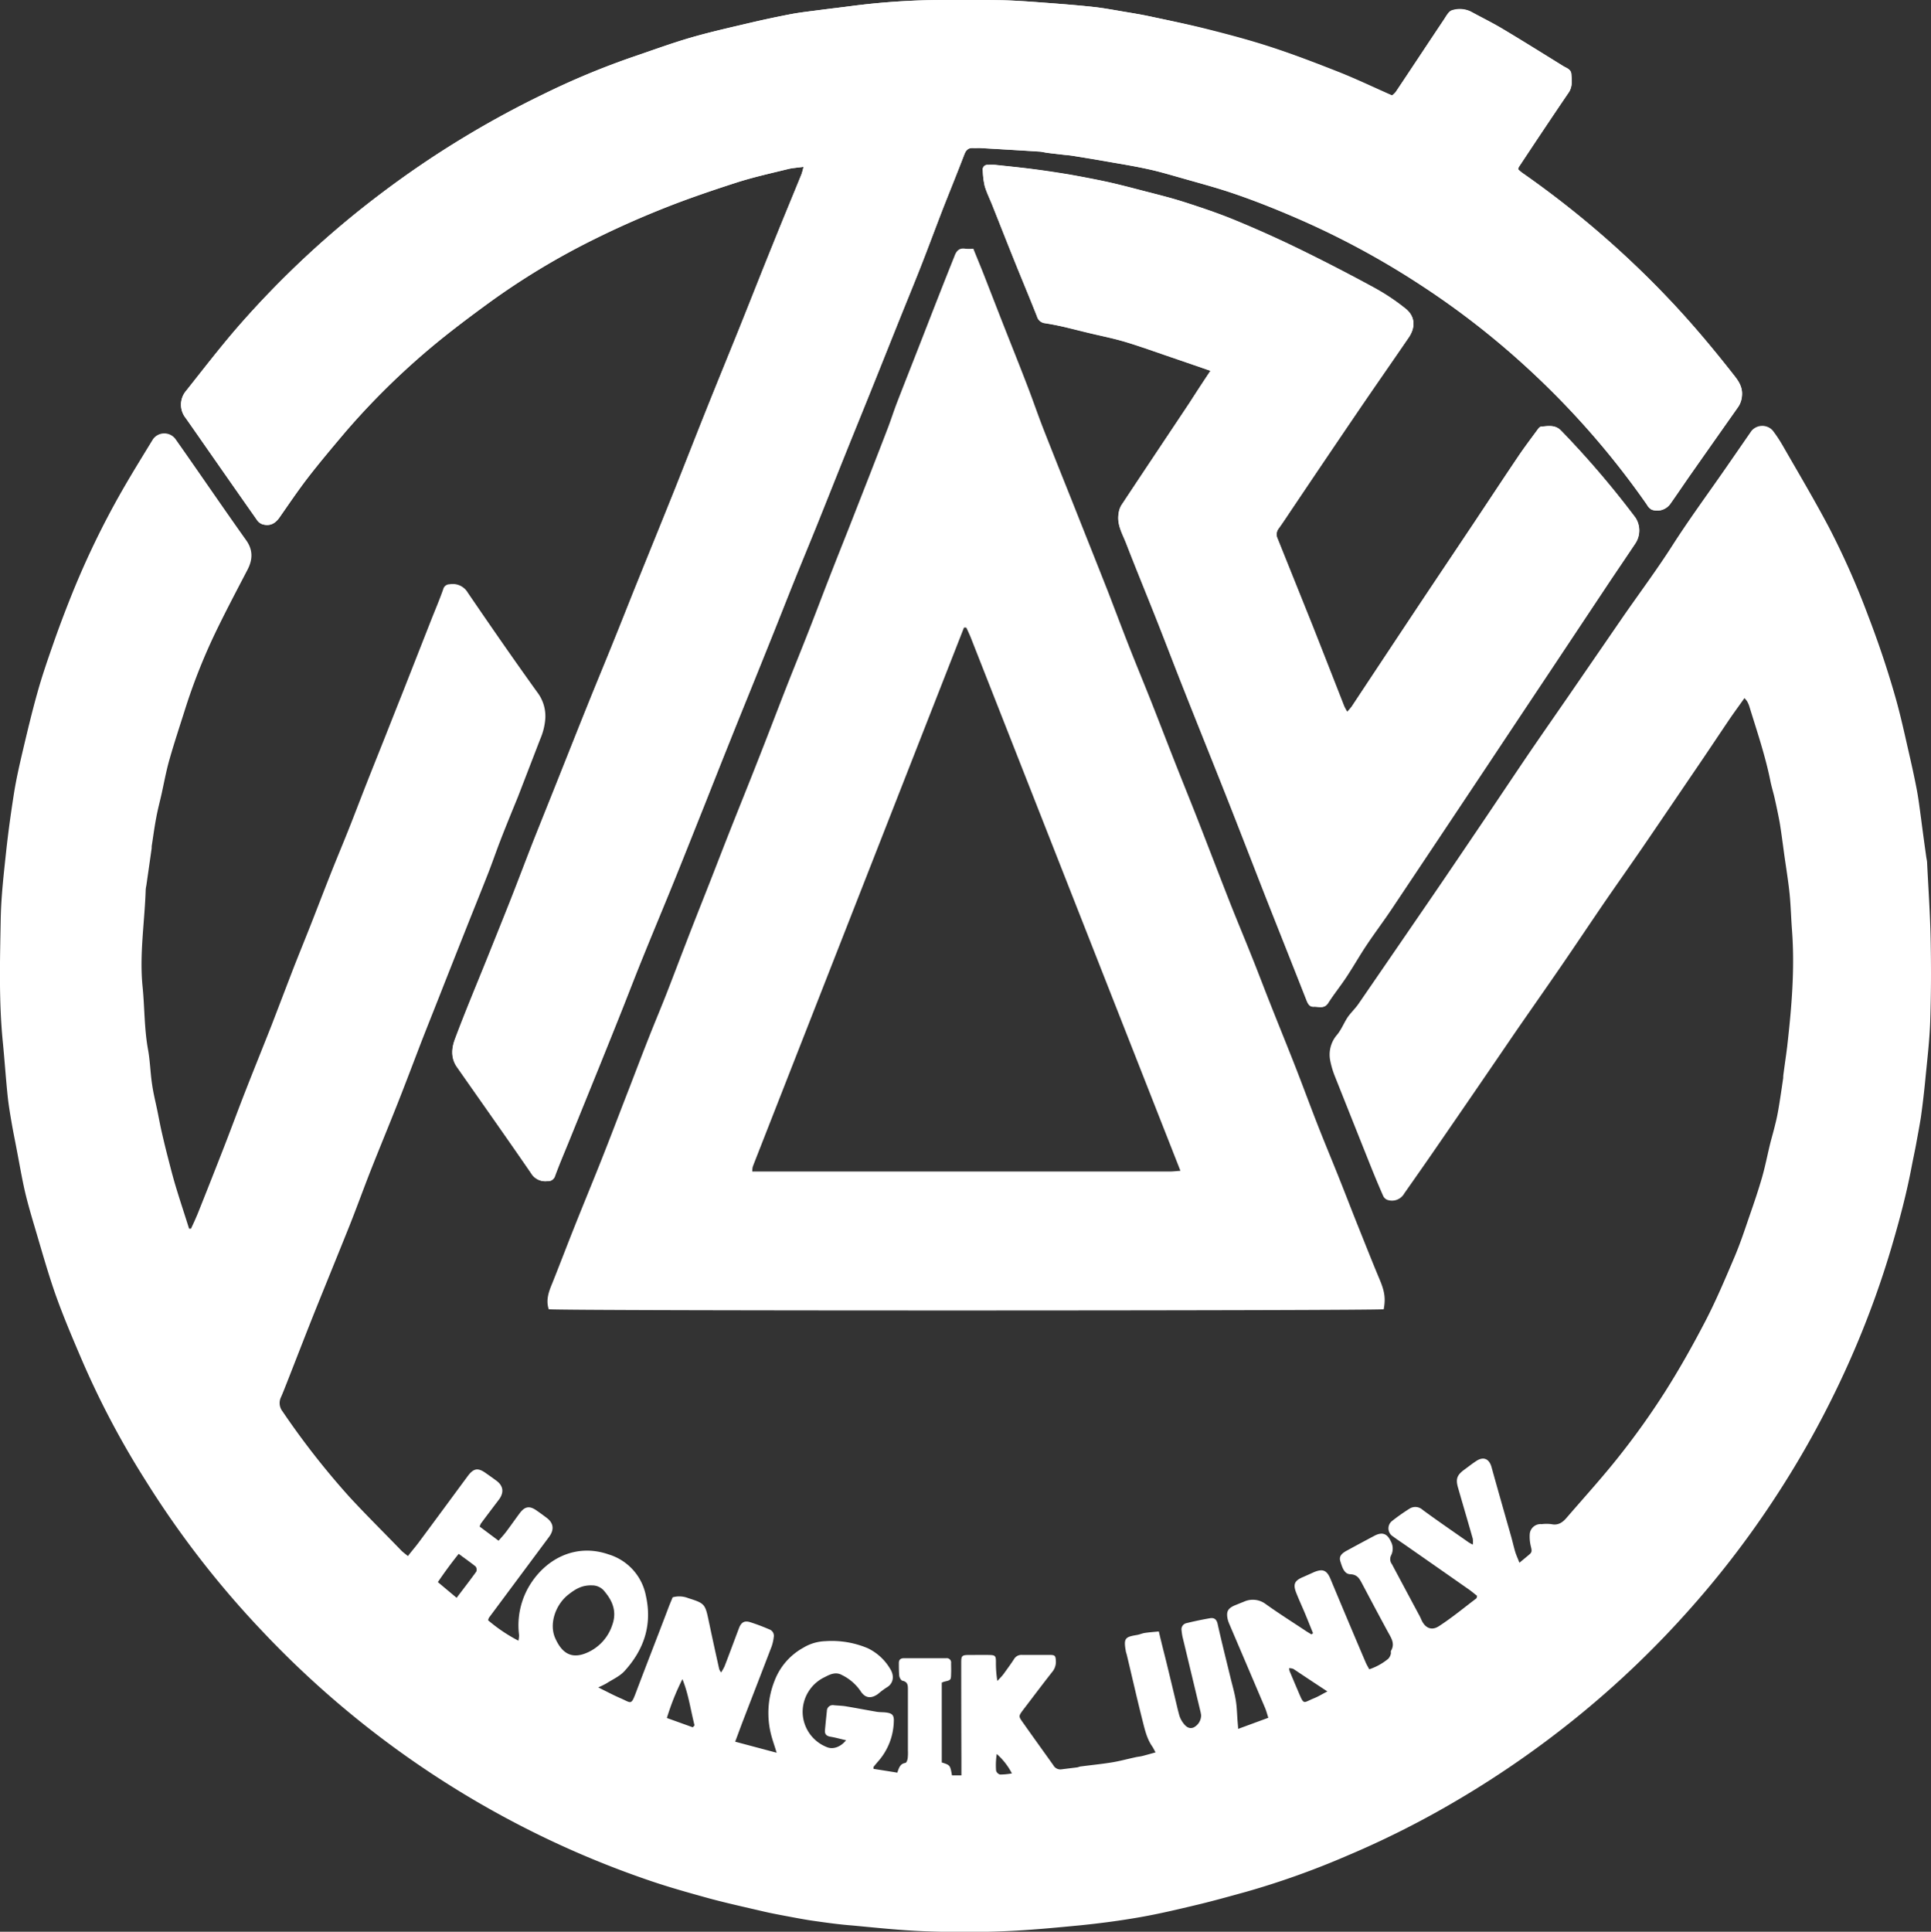 <svg xmlns="http://www.w3.org/2000/svg" viewBox="0 0 546.86 547"><rect x="0" y="0" width="546.86" height="547" fill="#333333" stroke="none"/><defs><style>.cls-1,.cls-2{fill:#fff;}.cls-1{fill-rule:evenodd;}.cls-3{fill:none;}</style></defs><g id="레이어_2" data-name="레이어 2"><g id="레이어_1-2" data-name="레이어 1"><path class="cls-1" d="M227.56,47.24a18.82,18.82,0,0,1-.55,2.1c-2.7,6.63-5.47,13.27-8.14,19.93-3.35,8.33-6.62,16.7-10,25-3,7.42-6.05,14.81-9,22.24s-5.93,15-8.92,22.52c-3.43,8.55-6.9,17.07-10.35,25.61-2.29,5.67-4.51,11.36-6.81,17-2.39,5.94-4.87,11.87-7.26,17.82-2.74,6.79-5.43,13.6-8.14,20.39-2.4,6-4.83,12.05-7.22,18.07-2.13,5.43-4.17,10.85-6.3,16.28-2.25,5.7-4.55,11.38-6.83,17.07-3.08,7.65-6.29,15.26-9.18,23-.94,2.51-1.2,5.33.56,7.84,7,10,14.08,20,21,30.07a4.68,4.68,0,0,0,4.57,2.27,2.06,2.06,0,0,0,2.22-1.47c1.15-3.14,2.46-6.21,3.72-9.29l9.14-22.53c2-5.05,4.07-10.1,6.08-15.15s3.92-10.13,6-15.16c3-7.42,6.11-14.8,9.11-22.23,2.83-7,5.6-14,8.4-21,2.37-6,4.72-11.93,7.11-17.88,1.64-4.14,3.31-8.27,5-12.41q3.65-9,7.28-18.07c2-5,3.94-9.95,5.94-14.92,2.12-5.26,4.29-10.49,6.41-15.73,2.68-6.66,5.32-13.32,8-20,2.37-5.9,4.77-11.77,7.14-17.66,2.74-6.8,5.45-13.61,8.18-20.41,2-5,4.05-9.91,6-14.9,2.18-5.55,4.24-11.14,6.39-16.69,2-5.08,4.06-10.13,6-15.21.47-1.24,1.13-1.92,2.49-1.83.68.07,1.38,0,2.05,0,5.53.32,11.07.64,16.62,1,.75,0,1.49.24,2.24.34,1.42.19,2.86.34,4.28.51,1,.12,2,.19,3,.34,3.2.52,6.41,1,9.62,1.61,3.87.67,7.76,1.3,11.6,2.14,3.17.67,6.28,1.61,9.42,2.49,4.7,1.35,9.44,2.6,14.09,4.15,7,2.35,13.89,5.14,20.68,8.12a233.94,233.94,0,0,1,34,18.63,230,230,0,0,1,28.24,21.9,234.9,234.9,0,0,1,35,39.75,3.52,3.52,0,0,0,1.36,1.42,4.59,4.59,0,0,0,5.36-1.78c1.92-2.72,3.78-5.5,5.7-8.24q6.67-9.51,13.37-19a6.38,6.38,0,0,0,1.11-3.15c.22-2.26-.73-3.92-2-5.57-5.72-7.31-11.65-14.42-18-21.18A269.8,269.8,0,0,0,431.11,49c-.43-.31-.8-.67-1.19-1a2.49,2.49,0,0,1,.24-.73c2.34-3.53,4.69-7.08,7.06-10.62s4.64-6.93,7-10.38c1.15-1.67.9-3.5.77-5.3-.1-1.34-1.46-1.68-2.37-2.26-5.66-3.54-11.35-7.07-17.09-10.49-2.93-1.75-6-3.25-9-4.89A7.16,7.16,0,0,0,411.19,3c-.94.25-1.64,1.66-2.31,2.64-4.55,6.81-9.07,13.66-13.63,20.48a6.09,6.09,0,0,1-1.05,1c-5.14-2.25-10.07-4.6-15.12-6.63-6.25-2.51-12.55-4.94-19-7-5.81-1.93-11.75-3.51-17.7-5C336.85,7,331.2,5.83,325.57,4.63c-2.38-.51-4.77-.9-7.17-1.3-2.83-.47-5.67-1-8.53-1.34-4.69-.51-9.37-.87-14.07-1.22-4-.3-8-.6-12.06-.7C278.2,0,272.65,0,267.09,0A204.14,204.14,0,0,0,241,1.73c-2.85.38-5.71.7-8.58,1.08s-5.57.67-8.31,1.18q-6,1.14-12,2.56C206.52,7.86,201,9.1,195.52,10.69S184.88,14.2,179.59,16a220,220,0,0,0-26,10.83A273.49,273.49,0,0,0,108,54.73a267.56,267.56,0,0,0-40.8,38c-5,5.8-9.7,11.88-14.47,17.9a6.05,6.05,0,0,0-.16,7.73c2.24,3.17,4.44,6.36,6.66,9.53q6.71,9.62,13.45,19.23a3.27,3.27,0,0,0,1.49,1.28c2.1.69,3.71,0,5-1.91,2.66-3.81,5.25-7.65,8.08-11.32,3.39-4.38,7-8.62,10.55-12.85A210.74,210.74,0,0,1,123,97.61c4.84-4,9.89-7.81,15-11.53a206.56,206.56,0,0,1,30.53-18.46c6.42-3.19,13-6.08,19.65-8.73s13.63-5,20.54-7.24c4.74-1.51,9.62-2.59,14.46-3.78C224.47,47.55,225.84,47.49,227.56,47.24Z"/><path class="cls-1" d="M342.81,105c-2.22,3.34-4.12,6.25-6,9.15-6.43,9.67-12.9,19.33-19.3,29a6.11,6.11,0,0,0-.74,2.29c-.53,3.14,1.11,5.76,2.17,8.5,2.67,6.9,5.49,13.77,8.23,20.65s5.26,13.56,7.94,20.32c3.92,9.93,7.92,19.82,11.85,29.75,4,10.08,7.88,20.19,11.83,30.27,3.73,9.44,7.49,18.87,11.2,28.32.39,1,.88,1.89,2,1.84,1.42-.1,3,.69,4.12-1.06,1.63-2.55,3.56-4.93,5.22-7.46,1.95-3,3.71-6.09,5.68-9,2.35-3.52,4.92-6.91,7.27-10.45q13.61-20.35,27.17-40.73,9.13-13.75,18.3-27.5,8.06-12.14,16.14-24.27c2.4-3.58,4.84-7.16,7.24-10.76a6.64,6.64,0,0,0,0-7.26,260.43,260.43,0,0,0-21-24.58c-1.74-1.81-3.7-1.35-5.7-1.2-.36,0-.75.49-1,.84-1.84,2.5-3.73,5-5.46,7.56-4.29,6.36-8.5,12.76-12.75,19.14-5.19,7.77-10.39,15.51-15.57,23.29q-9.45,14.2-18.87,28.46a15,15,0,0,1-1.28,1.47,17.83,17.83,0,0,1-.87-1.6q-4.44-11.3-8.87-22.6-5-12.47-10-24.89a2.7,2.7,0,0,1,.31-2.79c1.41-2,2.73-4,4.08-6q9.1-13.5,18.25-27c4.83-7.1,9.75-14.13,14.59-21.21,1.95-2.89,1.75-6-1-8.11a60.62,60.62,0,0,0-8.88-5.91q-10.31-5.61-20.86-10.78-9-4.38-18.23-8.21c-4.74-2-9.63-3.62-14.51-5.19C331.68,56,327.7,55.06,323.72,54c-3.29-.86-6.59-1.72-9.92-2.47-3.62-.78-7.29-1.48-10.94-2.13-3.44-.58-6.9-1.1-10.36-1.54s-7.09-.81-10.63-1.19a20.22,20.22,0,0,0-2.06,0,1.31,1.31,0,0,0-1.47,1.58,21.72,21.72,0,0,0,.56,4.49c.57,1.87,1.45,3.63,2.18,5.47,2.07,5.2,4.13,10.42,6.21,15.62s4.32,10.5,6.4,15.76a2.62,2.62,0,0,0,2.26,1.9c2,.32,4,.74,6,1.19s4.1,1,6.15,1.51c3.08.75,6.21,1.38,9.25,2.21,2.7.75,5.33,1.66,8,2.55C331.07,100.92,336.78,102.89,342.81,105Z"/><path class="cls-1" d="M227.56,47.24c-1.72.25-3.09.31-4.38.63-4.84,1.19-9.72,2.27-14.46,3.78-6.91,2.21-13.79,4.57-20.54,7.24S175,64.43,168.53,67.62A206.56,206.56,0,0,0,138,86.08c-5.07,3.72-10.12,7.5-15,11.53a210.74,210.74,0,0,0-25.19,24.71c-3.59,4.23-7.16,8.47-10.55,12.85-2.83,3.67-5.42,7.51-8.08,11.32-1.31,1.87-2.92,2.6-5,1.91a3.27,3.27,0,0,1-1.49-1.28q-6.75-9.6-13.45-19.23c-2.22-3.17-4.42-6.36-6.66-9.53a6.05,6.05,0,0,1,.16-7.73c4.77-6,9.45-12.1,14.47-17.9a267.56,267.56,0,0,1,40.8-38,273.49,273.49,0,0,1,45.55-27.91,220,220,0,0,1,26-10.83c5.29-1.79,10.56-3.73,15.93-5.3s11-2.83,16.53-4.14q6-1.41,12-2.56c2.74-.51,5.53-.81,8.31-1.18s5.73-.7,8.58-1.08A204.14,204.14,0,0,1,267.09,0c5.56,0,11.11-.06,16.65.06,4,.1,8.05.4,12.06.7,4.7.35,9.38.71,14.07,1.22,2.86.31,5.7.87,8.53,1.34,2.4.4,4.79.79,7.17,1.3,5.63,1.2,11.28,2.34,16.85,3.75,5.95,1.51,11.89,3.09,17.7,5,6.41,2.1,12.71,4.53,19,7,5.05,2,10,4.38,15.12,6.63a6.09,6.09,0,0,0,1.05-1c4.56-6.82,9.08-13.67,13.63-20.48.67-1,1.37-2.39,2.31-2.64a7.16,7.16,0,0,1,5.32.38c3,1.64,6.08,3.14,9,4.89,5.74,3.42,11.43,7,17.09,10.49.91.58,2.27.92,2.37,2.26.13,1.8.38,3.63-.77,5.3-2.35,3.45-4.68,6.92-7,10.38s-4.72,7.09-7.06,10.62a2.49,2.49,0,0,0-.24.73c.39.33.76.69,1.19,1a269.8,269.8,0,0,1,42.16,36.48c6.37,6.76,12.3,13.87,18,21.18,1.31,1.65,2.26,3.31,2,5.57a6.38,6.38,0,0,1-1.11,3.15q-6.71,9.51-13.37,19c-1.92,2.74-3.78,5.52-5.7,8.24a4.59,4.59,0,0,1-5.36,1.78,3.52,3.52,0,0,1-1.36-1.42,234.9,234.9,0,0,0-35-39.75,230,230,0,0,0-28.24-21.9,233.94,233.94,0,0,0-34-18.63c-6.79-3-13.65-5.77-20.68-8.12-4.65-1.55-9.39-2.8-14.09-4.15-3.14-.88-6.25-1.82-9.42-2.49-3.84-.84-7.73-1.47-11.6-2.14-3.21-.56-6.42-1.09-9.62-1.61-1-.15-2-.22-3-.34-1.42-.17-2.86-.32-4.28-.51-.75-.1-1.49-.31-2.24-.34-5.55-.36-11.09-.68-16.62-1-.67-.06-1.37,0-2.05,0-1.36-.09-2,.59-2.49,1.83-1.95,5.08-4,10.13-6,15.21-2.15,5.55-4.21,11.14-6.39,16.69-2,5-4,9.94-6,14.9-2.73,6.8-5.44,13.61-8.18,20.41-2.37,5.89-4.77,11.76-7.14,17.66-2.68,6.65-5.32,13.31-8,20-2.12,5.24-4.29,10.47-6.41,15.73-2,5-3.95,9.95-5.94,14.92q-3.63,9-7.28,18.07c-1.66,4.14-3.33,8.27-5,12.41-2.39,5.95-4.74,11.92-7.11,17.88-2.8,7-5.57,14-8.4,21-3,7.43-6.11,14.81-9.11,22.23-2,5-4,10.11-6,15.16s-4,10.1-6.08,15.15l-9.14,22.53c-1.26,3.08-2.57,6.15-3.72,9.29a2.06,2.06,0,0,1-2.22,1.47,4.68,4.68,0,0,1-4.57-2.27c-6.92-10.07-14-20.06-21-30.07-1.76-2.51-1.5-5.33-.56-7.84,2.89-7.74,6.1-15.35,9.18-23,2.28-5.69,4.58-11.37,6.83-17.07,2.13-5.43,4.17-10.85,6.3-16.28,2.39-6,4.82-12,7.22-18.07,2.71-6.79,5.4-13.6,8.14-20.39,2.39-5.95,4.87-11.88,7.26-17.82,2.3-5.67,4.52-11.36,6.81-17,3.45-8.54,6.92-17.06,10.35-25.61,3-7.5,5.9-15,8.92-22.52s6-14.82,9-22.24c3.35-8.34,6.62-16.71,10-25,2.67-6.66,5.44-13.3,8.14-19.93A18.82,18.82,0,0,0,227.56,47.24Z"/><path class="cls-1" d="M342.81,105c-6-2.08-11.74-4-17.47-6-2.64-.89-5.27-1.8-8-2.55-3-.83-6.17-1.46-9.25-2.21-2.05-.49-4.09-1-6.15-1.51s-4-.87-6-1.19a2.62,2.62,0,0,1-2.26-1.9c-2.08-5.26-4.27-10.49-6.4-15.76s-4.14-10.42-6.21-15.62c-.73-1.84-1.61-3.6-2.18-5.47a21.72,21.72,0,0,1-.56-4.49,1.31,1.31,0,0,1,1.47-1.58,20.22,20.22,0,0,1,2.06,0c3.54.38,7.1.72,10.63,1.19s6.92,1,10.36,1.54c3.65.65,7.32,1.35,10.94,2.13,3.33.75,6.63,1.61,9.92,2.47,4,1,8,2,11.85,3.21,4.88,1.57,9.77,3.23,14.51,5.19q9.26,3.82,18.23,8.21,10.54,5.16,20.86,10.78a60.62,60.62,0,0,1,8.88,5.91c2.71,2.15,2.91,5.22,1,8.11-4.84,7.08-9.76,14.11-14.59,21.21q-9.17,13.46-18.25,27c-1.35,2-2.67,4.07-4.08,6a2.7,2.7,0,0,0-.31,2.79q5,12.44,10,24.89,4.45,11.28,8.87,22.6a17.83,17.83,0,0,0,.87,1.6,15,15,0,0,0,1.28-1.47q9.44-14.23,18.87-28.46c5.18-7.78,10.38-15.52,15.57-23.29,4.25-6.38,8.46-12.78,12.75-19.14,1.73-2.57,3.62-5.06,5.46-7.56.25-.35.64-.81,1-.84,2-.15,4-.61,5.7,1.2a260.43,260.43,0,0,1,21,24.58,6.64,6.64,0,0,1,0,7.26c-2.4,3.6-4.84,7.18-7.24,10.76q-8.08,12.15-16.14,24.27-9.17,13.76-18.3,27.5-13.57,20.37-27.17,40.73c-2.35,3.54-4.92,6.93-7.27,10.45-2,3-3.73,6.07-5.68,9-1.66,2.53-3.59,4.91-5.22,7.46-1.11,1.75-2.7,1-4.12,1.06-1.14.05-1.63-.85-2-1.84-3.71-9.45-7.47-18.88-11.2-28.32-3.95-10.08-7.86-20.19-11.83-30.27-3.93-9.93-7.93-19.82-11.85-29.75-2.68-6.76-5.27-13.55-7.94-20.32s-5.56-13.75-8.23-20.65c-1.06-2.74-2.7-5.36-2.17-8.5a6.11,6.11,0,0,1,.74-2.29c6.4-9.7,12.87-19.36,19.3-29C338.69,111.22,340.59,108.31,342.81,105Z"/><path class="cls-2" d="M546.76,266.05c-.14-7.22-.64-14.42-1-21.64,0-.59-.17-1.2-.25-1.8-.5-3.6-1-7.21-1.46-10.82-.39-2.78-.71-5.56-1.24-8.32-.74-3.86-1.61-7.71-2.49-11.54-1-4.43-2-8.88-3.19-13.25-2.31-8.3-5.06-16.49-8.16-24.56a224.62,224.62,0,0,0-11.07-24.91c-4.15-7.84-8.69-15.48-13.11-23.17a38.74,38.74,0,0,0-2.78-4.17,4,4,0,0,0-6,.15l-7.36,10.64c-5.06,7.29-10.31,14.42-15.1,21.91-4.37,6.83-9.24,13.35-13.85,20q-8,11.63-16,23.26c-3.62,5.24-7.26,10.46-10.85,15.72-4.3,6.34-8.54,12.71-12.83,19.06-4.77,7.05-9.51,14.08-14.31,21.09q-10.5,15.32-21,30.59c-.94,1.35-2.19,2.5-3.12,3.86-1,1.56-1.72,3.39-2.9,4.83a8.56,8.56,0,0,0-2,7.18,24.73,24.73,0,0,0,1.31,4.51q5,12.56,10,25.09c1.2,3,2.4,5.9,3.68,8.8a2.18,2.18,0,0,0,1.18,1.19,4,4,0,0,0,4.85-1.83c3.06-4.36,6.12-8.72,9.13-13.1Q418,308.63,429.1,292.35c4.4-6.37,8.85-12.7,13.24-19.09,3.86-5.63,7.65-11.3,11.5-16.95,3.72-5.43,7.55-10.83,11.28-16.26,5.35-7.82,10.67-15.68,16-23.51,3-4.4,5.92-8.82,8.91-13.23,1.28-1.85,2.62-3.67,4-5.63a7.25,7.25,0,0,1,.74.88,8.53,8.53,0,0,1,.57,1.23c2.15,7,4.54,14,6,21.17.32,1.69.85,3.35,1.23,5,.51,2.28,1,4.59,1.43,6.89.48,2.91.85,5.84,1.25,8.77.53,3.82,1.17,7.64,1.57,11.48.34,3.48.42,7,.69,10.47.81,11-.14,21.86-1.37,32.73-.33,2.71-.75,5.4-1.09,8.11-.07.39,0,.75-.09,1.14-.37,2.61-.76,5.22-1.19,7.84-.27,1.63-.58,3.27-1,4.89-.47,2-1.05,3.93-1.54,5.91-.74,3.07-1.35,6.19-2.22,9.23-1.05,3.62-2.26,7.21-3.51,10.78-1.37,4-2.69,8-4.34,11.87-2.56,6-5.13,12.12-8.15,17.94-3.59,6.92-7.43,13.74-11.61,20.32a216.39,216.39,0,0,1-12.67,17.78c-4.79,6.09-10,11.8-15.08,17.69-1.16,1.35-2.41,2.2-4.31,1.79a11.39,11.39,0,0,0-2.74,0,3.07,3.07,0,0,0-3.38,2.94,11.45,11.45,0,0,0,.32,3.34c.16.78.46,1.5-.23,2.13-.88.78-1.81,1.51-3,2.52-.48-1.24-.88-2.1-1.17-3-.45-1.52-.8-3.08-1.23-4.61-1.85-6.5-3.71-13-5.51-19.49-.65-2.34-2.28-3.05-4.29-1.73-1.14.74-2.22,1.6-3.32,2.4-2.18,1.58-2.6,2.68-1.86,5.22,1.38,4.81,2.8,9.61,4.17,14.42a7.44,7.44,0,0,1,0,1.66,12,12,0,0,1-1.21-.67c-4.35-3.05-8.74-6.05-13-9.18a3.06,3.06,0,0,0-3.78-.29,58.06,58.06,0,0,0-4.85,3.42,2.67,2.67,0,0,0,.25,4.41c1.09.82,2.24,1.57,3.35,2.34q8.88,6.19,17.75,12.4c1,.67,1.88,1.43,2.71,2.08-.12.42-.11.64-.2.7-3.51,2.66-6.91,5.48-10.6,7.87-2.15,1.42-4,.48-5-1.86-.22-.48-.45-1-.71-1.44q-3.81-7.11-7.61-14.24a2.37,2.37,0,0,1-.21-2.55,4.25,4.25,0,0,0-.12-3.95c-1-2.15-2.4-2.69-4.55-1.59q-4,2.12-8,4.3c-1.6.89-2.15,1.71-1.7,3.08s1,3.5,2.75,3.55c2,.09,2.59,1.19,3.32,2.54,2.46,4.65,4.91,9.27,7.42,13.89.91,1.65,2,3.23.85,5.22-.14.24,0,.63-.07.89a3.24,3.24,0,0,1-.71,1.38,16.8,16.8,0,0,1-5.4,3c-.4-.75-.79-1.39-1.07-2.07q-5-11.73-9.9-23.48c-1.05-2.54-2.22-3-4.75-1.93-1,.45-2.06.94-3.11,1.39-2.34,1-2.81,2-1.86,4.43.79,2,1.68,3.91,2.49,5.85s1.51,3.72,2.27,5.58c-.15.12-.3.24-.43.36-.67-.41-1.37-.81-2-1.25-3.67-2.43-7.4-4.79-11-7.37a6.06,6.06,0,0,0-6.23-.61c-.85.32-1.68.68-2.5,1-2,.88-2.47,1.79-2,3.95a8.53,8.53,0,0,0,.44,1.29q5.1,11.94,10.18,23.89c.33.82.55,1.67.88,2.7l-8.53,3.14c-.07-.94-.12-1.5-.17-2.07-.16-2-.19-4.1-.53-6.11-.36-2.17-1-4.29-1.51-6.43-1.21-5-2.48-10-3.61-15.08-.29-1.35-1-1.85-2.21-1.63-2.22.38-4.45.85-6.65,1.39a1.78,1.78,0,0,0-1.35,2.1,15.14,15.14,0,0,0,.27,1.79q2.51,10.43,5,20.85a11.13,11.13,0,0,1,.26,1.33,3.88,3.88,0,0,1-2.17,3.48c-1.08.4-2,0-3-1.41a7,7,0,0,1-1-2c-.45-1.6-.8-3.23-1.2-4.86q-1.29-5.4-2.61-10.81c-.66-2.62-1.33-5.25-2-8.12-1.46.14-2.73.23-4,.42-.75.12-1.45.45-2.18.57-3.38.57-3.85.88-3.14,4.74.07.3.18.59.25.88,1.45,6.05,2.82,12.13,4.34,18.16.69,2.69,1.25,5.49,2.91,7.86.27.4.48.86.89,1.61-1.37.38-2.51.71-3.65,1-.66.18-1.35.22-2,.37-2.21.48-4.41,1.08-6.63,1.45-2.91.48-5.86.76-8.78,1.15-.37,0-.75.21-1.11.27l-4.5.56a2.24,2.24,0,0,1-2.27-1.16c-2.85-4-5.74-8-8.6-12.06-1.28-1.78-1.28-1.83,0-3.56,2.77-3.62,5.49-7.26,8.31-10.84a4.44,4.44,0,0,0,1-3.14c-.08-1.38-.24-1.61-1.6-1.64-2.66,0-5.32,0-8,0a2.4,2.4,0,0,0-2.26,1.21c-.95,1.47-2,2.88-3,4.27-.52.68-1.14,1.27-1.71,1.89a30.69,30.69,0,0,1-.4-5.43c0-1.66-.22-1.88-1.81-1.92-2-.05-4,0-5.92,0s-2.1.29-2.1,2.12q0,13.71.05,27.37c0,1.5,0,3,0,4.6h-2.67c-.51-2.9-.51-2.9-2.89-3.66V476.48a4.16,4.16,0,0,1,.8-.31c1.77-.41,1.8-.44,1.84-2.21.05-1,0-2,0-3a1.23,1.23,0,0,0-1.38-1.41H256c-.91,0-1.44.39-1.44,1.35,0,1.22,0,2.45.11,3.65.07.51.5,1.29.89,1.38,1.56.31,1.57,1.35,1.56,2.57,0,5.7,0,11.41,0,17.1a14.38,14.38,0,0,1-.06,2.28c-.06.48-.35,1.27-.64,1.32-1.49.22-1.83,1.36-2.3,2.76-2.3-.38-4.55-.73-6.75-1.08,0-.38,0-.49,0-.53.43-.53.85-1.05,1.29-1.55a17.73,17.73,0,0,0,4.46-11.22c.12-1.92-.42-2.45-2.3-2.67-.84-.09-1.68-.05-2.5-.18-2.92-.5-5.82-1.06-8.74-1.55-1.12-.18-2.28-.21-3.41-.31a1.66,1.66,0,0,0-2,1.64c-.19,1.82-.38,3.62-.54,5.44-.1,1.09.41,1.63,1.53,1.83,1.45.23,2.9.66,4.45,1-1.53,1.91-3.65,2.64-5.3,2a10.79,10.79,0,0,1-7-9.82,10.92,10.92,0,0,1,6.31-10.08c1.39-.74,3.06-1.54,4.78-.58a13.6,13.6,0,0,1,5.29,4.53c1.3,2.06,3,2.27,5,.82a22.43,22.43,0,0,1,2.36-1.78c1.95-1.06,2.36-3.3,1-5.38a14.81,14.81,0,0,0-6.29-5.76,26.07,26.07,0,0,0-12-2,12.83,12.83,0,0,0-6.26,1.85,18,18,0,0,0-8.17,9.43,24.69,24.69,0,0,0-1,15c.41,1.66,1,3.26,1.62,5.31l-11.75-3.13c.88-2.32,1.61-4.37,2.4-6.4,2.64-6.86,5.31-13.72,7.94-20.6a12.69,12.69,0,0,0,.59-2.65,1.92,1.92,0,0,0-1.31-2.17,56.57,56.57,0,0,0-5.31-2c-1.66-.54-2.58,0-3.21,1.61-1.37,3.61-2.7,7.24-4.09,10.84a13.77,13.77,0,0,1-1,1.77,5.33,5.33,0,0,1-.52-.92q-1.55-6.87-3-13.78c-1-4.74-1.16-4.88-5.81-6.36a6.9,6.9,0,0,0-4.39-.22c-.39,1-.85,2-1.24,3.07-3,7.93-6.13,15.88-9.13,23.83-1.41,3.76-1.35,3-4.27,1.73-2-.86-4-1.92-6.43-3.12a25,25,0,0,0,2.28-1.11c1.73-1.11,3.73-2,5.07-3.42,5.56-6.06,8-13.11,6.15-21.39a15.24,15.24,0,0,0-10.59-11.75c-8.8-3.05-17,.79-21.79,7.91A21.81,21.81,0,0,0,147,463a7.09,7.09,0,0,1-.19,1.59,45.15,45.15,0,0,1-8.58-5.78,3.23,3.23,0,0,1,.24-.72l17-22.86c1.54-2.07,1.34-3.94-.68-5.45-.92-.69-1.83-1.37-2.76-2-2-1.45-3.38-1.26-4.83.69-1.33,1.77-2.57,3.57-3.9,5.33-.63.83-1.33,1.58-2.11,2.48l-5.35-4a4.51,4.51,0,0,1,.36-.88c1.68-2.26,3.37-4.49,5.08-6.74,1.49-2,1.29-3.83-.59-5.29-1-.75-2-1.45-3-2.15-2.33-1.7-3.56-1.5-5.28.83-4.61,6.24-9.19,12.48-13.81,18.69-.94,1.27-2,2.47-3.08,3.89-.8-.67-1.48-1.13-2-1.7-4.83-5-9.74-9.84-14.43-14.91A223.64,223.64,0,0,1,80,399.64a3.79,3.79,0,0,1-.43-4c.59-1.32,1.1-2.67,1.63-4,2.94-7.47,5.83-15,8.81-22.38s6.09-15,9.08-22.45c2.08-5.26,4-10.58,6.07-15.83,2.38-6,4.86-12,7.24-18s4.68-12.1,7-18.15c2.11-5.39,4.27-10.76,6.38-16.17,2-5.05,4-10.11,6-15.15,2.14-5.4,4.33-10.78,6.45-16.19,1.21-3.09,2.28-6.23,3.48-9.33,1.61-4.17,3.31-8.29,5-12.43L153,209.26a17.86,17.86,0,0,0,1.44-5.91,11.2,11.2,0,0,0-2.28-7.32c-6.7-9.31-13.22-18.74-19.69-28.22a4.93,4.93,0,0,0-5.16-2.36,1.83,1.83,0,0,0-1.79,1.39c-1,2.85-2.19,5.65-3.31,8.46q-4.06,10.33-8.12,20.66c-1.68,4.22-3.34,8.41-5,12.62-1.78,4.47-3.58,8.95-5.34,13.42s-3.37,8.73-5.1,13.07-3.54,8.62-5.26,13c-1.83,4.63-3.61,9.28-5.43,13.91-1.69,4.27-3.43,8.52-5.09,12.79-2,5.21-4,10.43-6,15.64-2.43,6.16-4.92,12.29-7.34,18.48-2.06,5.25-4,10.55-6.05,15.81q-3.66,9.39-7.39,18.72c-.62,1.53-1.3,3-2,4.5a4.61,4.61,0,0,0-.54,0c-1.28-4.07-2.63-8.11-3.86-12.21-.84-2.81-1.55-5.67-2.29-8.52-.58-2.26-1.12-4.52-1.64-6.8-.44-1.92-.78-3.84-1.18-5.78-.51-2.5-1.15-5-1.51-7.54-.5-3.3-.56-6.65-1.16-9.92-1.07-5.87-.94-11.82-1.53-17.71-.93-9.21.59-18.37.88-27.54a8.85,8.85,0,0,1,.18-1.13q.76-5.28,1.51-10.57c0-.3,0-.61.06-.91.4-2.61.75-5.24,1.25-7.84.41-2.23,1-4.43,1.5-6.64.71-3.23,1.31-6.51,2.22-9.71,1.34-4.72,2.89-9.38,4.37-14.06a166,166,0,0,1,8.27-21.1c3-6.29,6.26-12.44,9.47-18.61,1.51-2.89,1.56-5.61-.35-8.32-2.25-3.15-4.47-6.33-6.69-9.51-4.47-6.42-8.9-12.86-13.41-19.25a3.94,3.94,0,0,0-6.32.12c-2.93,4.8-5.89,9.57-8.68,14.44a239.6,239.6,0,0,0-14.87,30.94c-1.67,4.21-3.27,8.46-4.76,12.75-1.57,4.51-3.13,9-4.41,13.62-1.56,5.54-2.89,11.16-4.21,16.75-.9,3.84-1.77,7.68-2.4,11.57-.87,5.55-1.65,11.11-2.25,16.68-.67,6.28-1.4,12.57-1.53,18.86C0,271.6-.36,283.33.79,295c.5,5.06.84,10.14,1.36,15.21.27,2.63.72,5.25,1.17,7.87s1,5.21,1.48,7.81c.72,3.72,1.35,7.45,2.18,11.15.71,3.09,1.59,6.16,2.49,9.22,2,6.67,3.85,13.4,6.14,20,2.22,6.29,4.83,12.42,7.45,18.55a244.85,244.85,0,0,0,18.26,34.57A267.25,267.25,0,0,0,74.37,462a271.56,271.56,0,0,0,71.41,54.12,268.73,268.73,0,0,0,38.39,16.47c5.5,1.88,11.13,3.44,16.77,5,5.18,1.39,10.44,2.54,15.65,3.76,1.92.44,3.87.8,5.8,1.17,2.77.51,5.52,1.06,8.29,1.44,3.54.51,7.08,1,10.63,1.27,6.81.63,13.61,1.38,20.44,1.63,7.51.29,15.06.31,22.58,0,7.28-.28,14.55-1,21.8-1.69,5.67-.58,11.31-1.33,16.92-2.32,5.38-.95,10.68-2.21,16-3.48,4.64-1.11,9.22-2.4,13.81-3.66a232.79,232.79,0,0,0,28.67-10.24,258.93,258.93,0,0,0,28.7-14.27,277.3,277.3,0,0,0,35.86-24.56,269.82,269.82,0,0,0,31.41-29.8,267,267,0,0,0,24.39-31.51,271.07,271.07,0,0,0,23.32-43.17,262.91,262.91,0,0,0,10.55-29.26c2.2-7.49,4.2-15,5.65-22.7.37-1.93.79-3.87,1.16-5.8.48-2.68,1-5.35,1.43-8.06q.74-5.29,1.25-10.62c.53-5.52,1.2-11,1.39-16.57C546.9,281.41,546.91,273.72,546.76,266.05Zm-411.89,179c-1.72,2.38-3.51,4.71-5.56,7.4L124,448c1.89-2.77,3.74-5.31,5.9-8,1.7,1.27,3.29,2.37,4.8,3.59A1.45,1.45,0,0,1,134.87,445.05Zm22.33,18.74c-1.73-4,.11-9.43,3.81-12.29,1.81-1.41,3.7-2.67,6.63-2.57a4.46,4.46,0,0,1,3.71,1.89c2.3,2.79,3.36,5.79,2,9.45a12.91,12.91,0,0,1-6.76,7.57C162.35,469.83,159.32,468.66,157.2,463.79Zm39,25.33-7.34-2.64a69.35,69.35,0,0,1,4.4-11c1.74,4.27,2.32,8.73,3.43,13.08Zm87,13.37a1.62,1.62,0,0,1-1.11-1.13,20.69,20.69,0,0,1,.19-4.69,18.8,18.8,0,0,1,4.29,5.5A19,19,0,0,1,283.14,502.49Zm89-21.62c-3.2,1.26-2.82,2.14-4.48-1.76-.83-1.94-1.66-3.91-2.48-5.86a4.52,4.52,0,0,1-.17-.87,3.28,3.28,0,0,1,1.24.22c3,2,6,4,9.61,6.36C374.4,479.74,373.34,480.41,372.18,480.87Z"/><path class="cls-3" d="M273.71,177.79s-.12-.07-.19-.08a3.55,3.55,0,0,0-.51,0L213.68,329.08c-.18.5-.4,1-.54,1.48a8.31,8.31,0,0,0-.09,1.19H331.19c.94,0,1.88-.12,3.12-.2L274.83,180.27C274.48,179.44,274.08,178.62,273.71,177.79Z"/><path class="cls-2" d="M390.7,362.27c-2.19-5.22-4.26-10.49-6.37-15.74-1.71-4.28-3.35-8.57-5.06-12.84-2.06-5.18-4.23-10.34-6.26-15.54s-4-10.56-6.05-15.81c-2.39-6.11-4.87-12.17-7.28-18.27-1.72-4.33-3.36-8.7-5.09-13-2.06-5.18-4.23-10.33-6.28-15.52-3-7.65-5.93-15.32-8.93-23-2.08-5.33-4.24-10.62-6.34-15.95-2.33-5.9-4.6-11.82-6.92-17.7-2.09-5.27-4.26-10.49-6.33-15.76s-4-10.41-6-15.6c-3.08-7.81-6.18-15.58-9.28-23.39-1.8-4.55-3.64-9.1-5.45-13.66-1.33-3.37-2.69-6.76-4-10.15-1.2-3.15-2.31-6.33-3.5-9.5-1.36-3.58-2.76-7.15-4.17-10.71S284.44,92.69,283,89l-4.17-10.7c-1-2.58-2.09-5.15-3.18-7.88a13.85,13.85,0,0,1-2.33,0c-1.71-.28-2.51.71-3,2.08-1.63,4.06-3.25,8.14-4.84,12.21-1.8,4.57-3.56,9.15-5.36,13.73-2.05,5.25-4.13,10.49-6.17,15.77-.86,2.25-1.58,4.53-2.43,6.77-1.7,4.45-3.43,8.87-5.15,13.31l-6.1,15.57c-1.78,4.49-3.58,9-5.32,13.48-2,5.11-3.93,10.26-5.94,15.37-2.09,5.34-4.26,10.65-6.36,16-2.64,6.74-5.2,13.51-7.86,20.23-2.69,6.88-5.47,13.72-8.18,20.58-2.17,5.49-4.28,11-6.44,16.47-2,5.06-4,10.1-5.94,15.16-1.75,4.5-3.44,9-5.2,13.52s-3.52,8.66-5.23,13c-1.86,4.7-3.66,9.43-5.47,14.14-1.43,3.66-2.83,7.31-4.25,11s-2.83,7.31-4.3,11c-2.31,5.78-4.69,11.54-7,17.34-2.15,5.38-4.21,10.82-6.37,16.21-1,2.4-1.88,4.77-1,7.38,2.11.49,234.73.44,236.46,0C392.45,367.57,392.11,365.64,390.7,362.27Zm-59.51-30.53H213.05a8.31,8.31,0,0,1,.09-1.19c.14-.49.36-1,.54-1.48L273,177.71a3.55,3.55,0,0,1,.51,0c.07,0,.17,0,.19.08.37.83.77,1.65,1.12,2.48l59.48,151.27C333.07,331.62,332.13,331.74,331.19,331.74Z"/></g></g></svg>